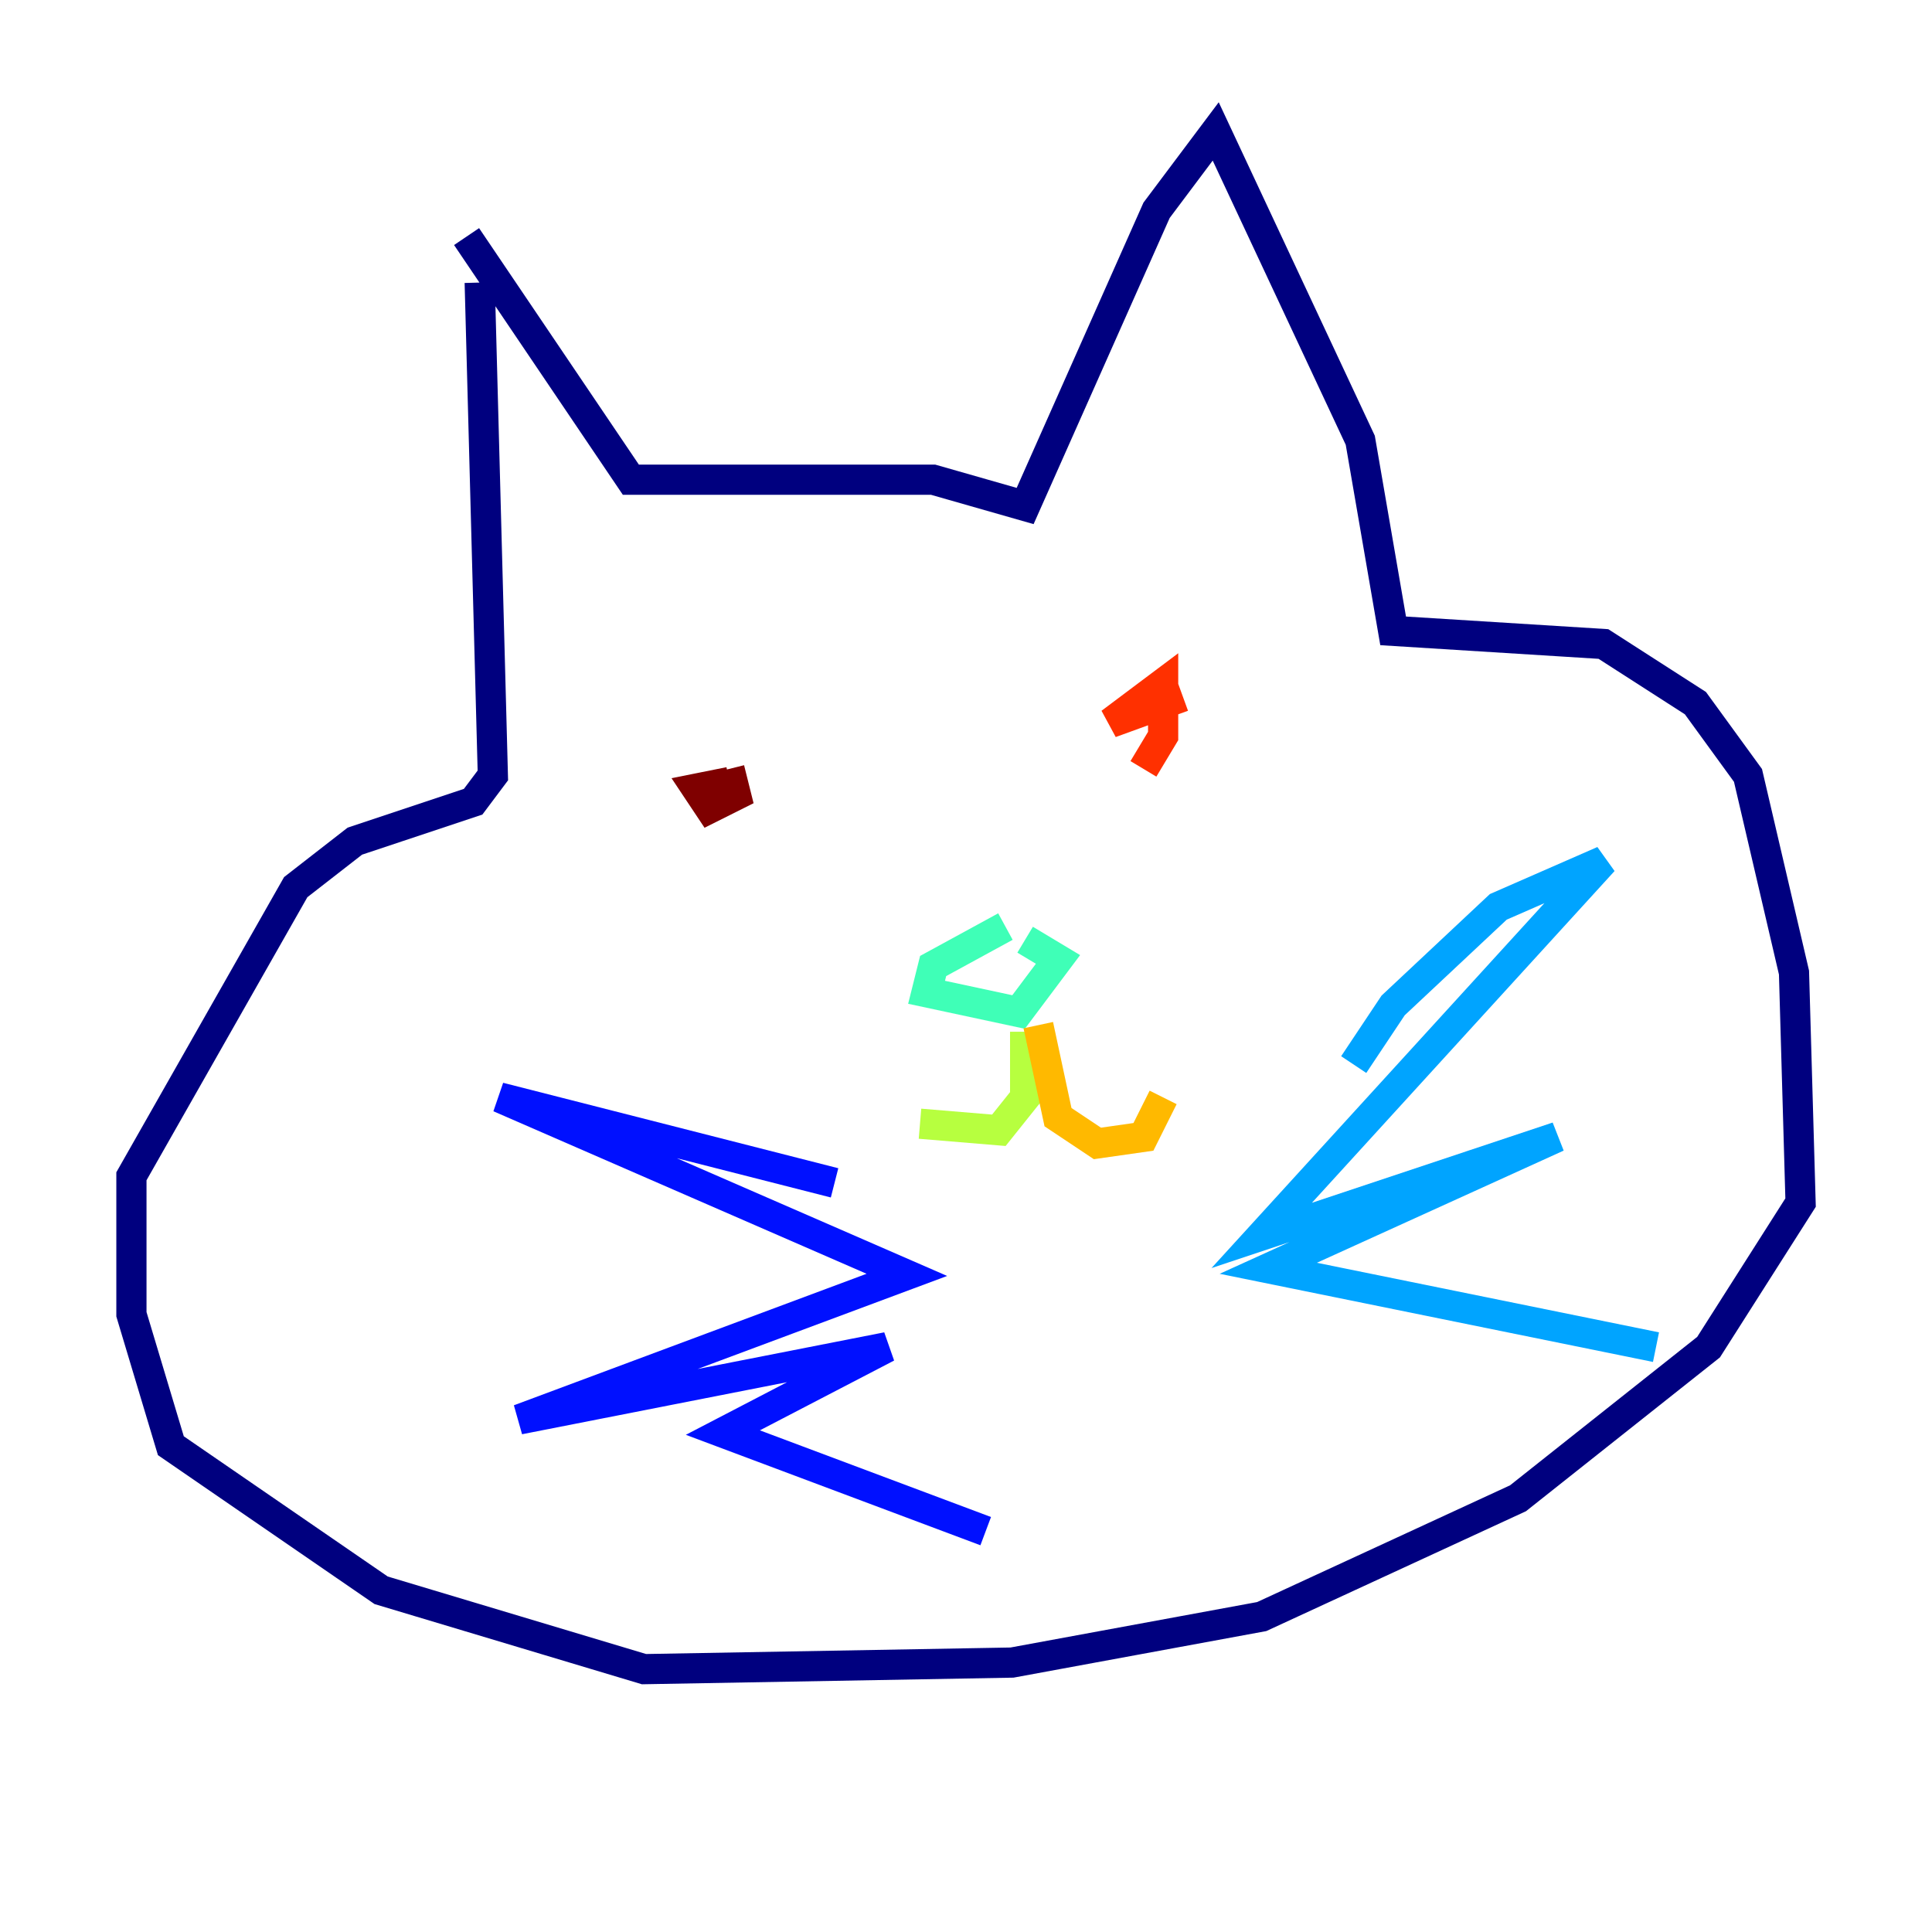 <?xml version="1.0" encoding="utf-8" ?>
<svg baseProfile="tiny" height="128" version="1.2" viewBox="0,0,128,128" width="128" xmlns="http://www.w3.org/2000/svg" xmlns:ev="http://www.w3.org/2001/xml-events" xmlns:xlink="http://www.w3.org/1999/xlink"><defs /><polyline fill="none" points="30.912,15.674 41.796,31.782 61.823,31.782 67.918,33.524 76.626,13.932 80.544,8.707 90.122,29.17 92.299,41.796 106.231,42.667 112.326,46.585 115.809,51.374 118.857,64.435 119.293,79.674 113.197,89.252 100.571,99.265 83.592,107.102 67.048,110.15 42.667,110.585 25.252,105.361 11.32,95.782 8.707,87.075 8.707,77.932 19.592,58.776 23.51,55.728 31.347,53.116 32.653,51.374 31.782,18.721" stroke="#00007f" stroke-width="2" /><polyline fill="none" points="55.292,78.367 33.088,72.707 60.082,84.463 34.395,94.041 58.776,89.252 47.891,94.912 65.306,101.442" stroke="#0010ff" stroke-width="2" /><polyline fill="none" points="89.687,70.531 92.299,66.612 99.265,60.082 106.231,57.034 83.592,81.85 103.184,75.32 84.027,84.027 109.714,89.252" stroke="#00a4ff" stroke-width="2" /><polyline fill="none" points="66.612,61.388 61.823,64.0 61.388,65.742 67.483,67.048 70.095,63.565 67.918,62.258" stroke="#3fffb7" stroke-width="2" /><polyline fill="none" points="67.918,68.354 67.918,72.707 66.177,74.884 60.952,74.449" stroke="#b7ff3f" stroke-width="2" /><polyline fill="none" points="68.789,67.918 70.095,74.014 72.707,75.755 75.755,75.32 77.061,72.707" stroke="#ffb900" stroke-width="2" /><polyline fill="none" points="78.367,46.15 73.578,47.891 77.061,45.279 77.061,48.762 75.755,50.939" stroke="#ff3000" stroke-width="2" /><polyline fill="none" points="48.327,50.939 48.762,52.68 47.02,53.551 46.15,52.245 48.327,51.809 46.15,52.245 47.456,52.245" stroke="#7f0000" stroke-width="2" /></svg>